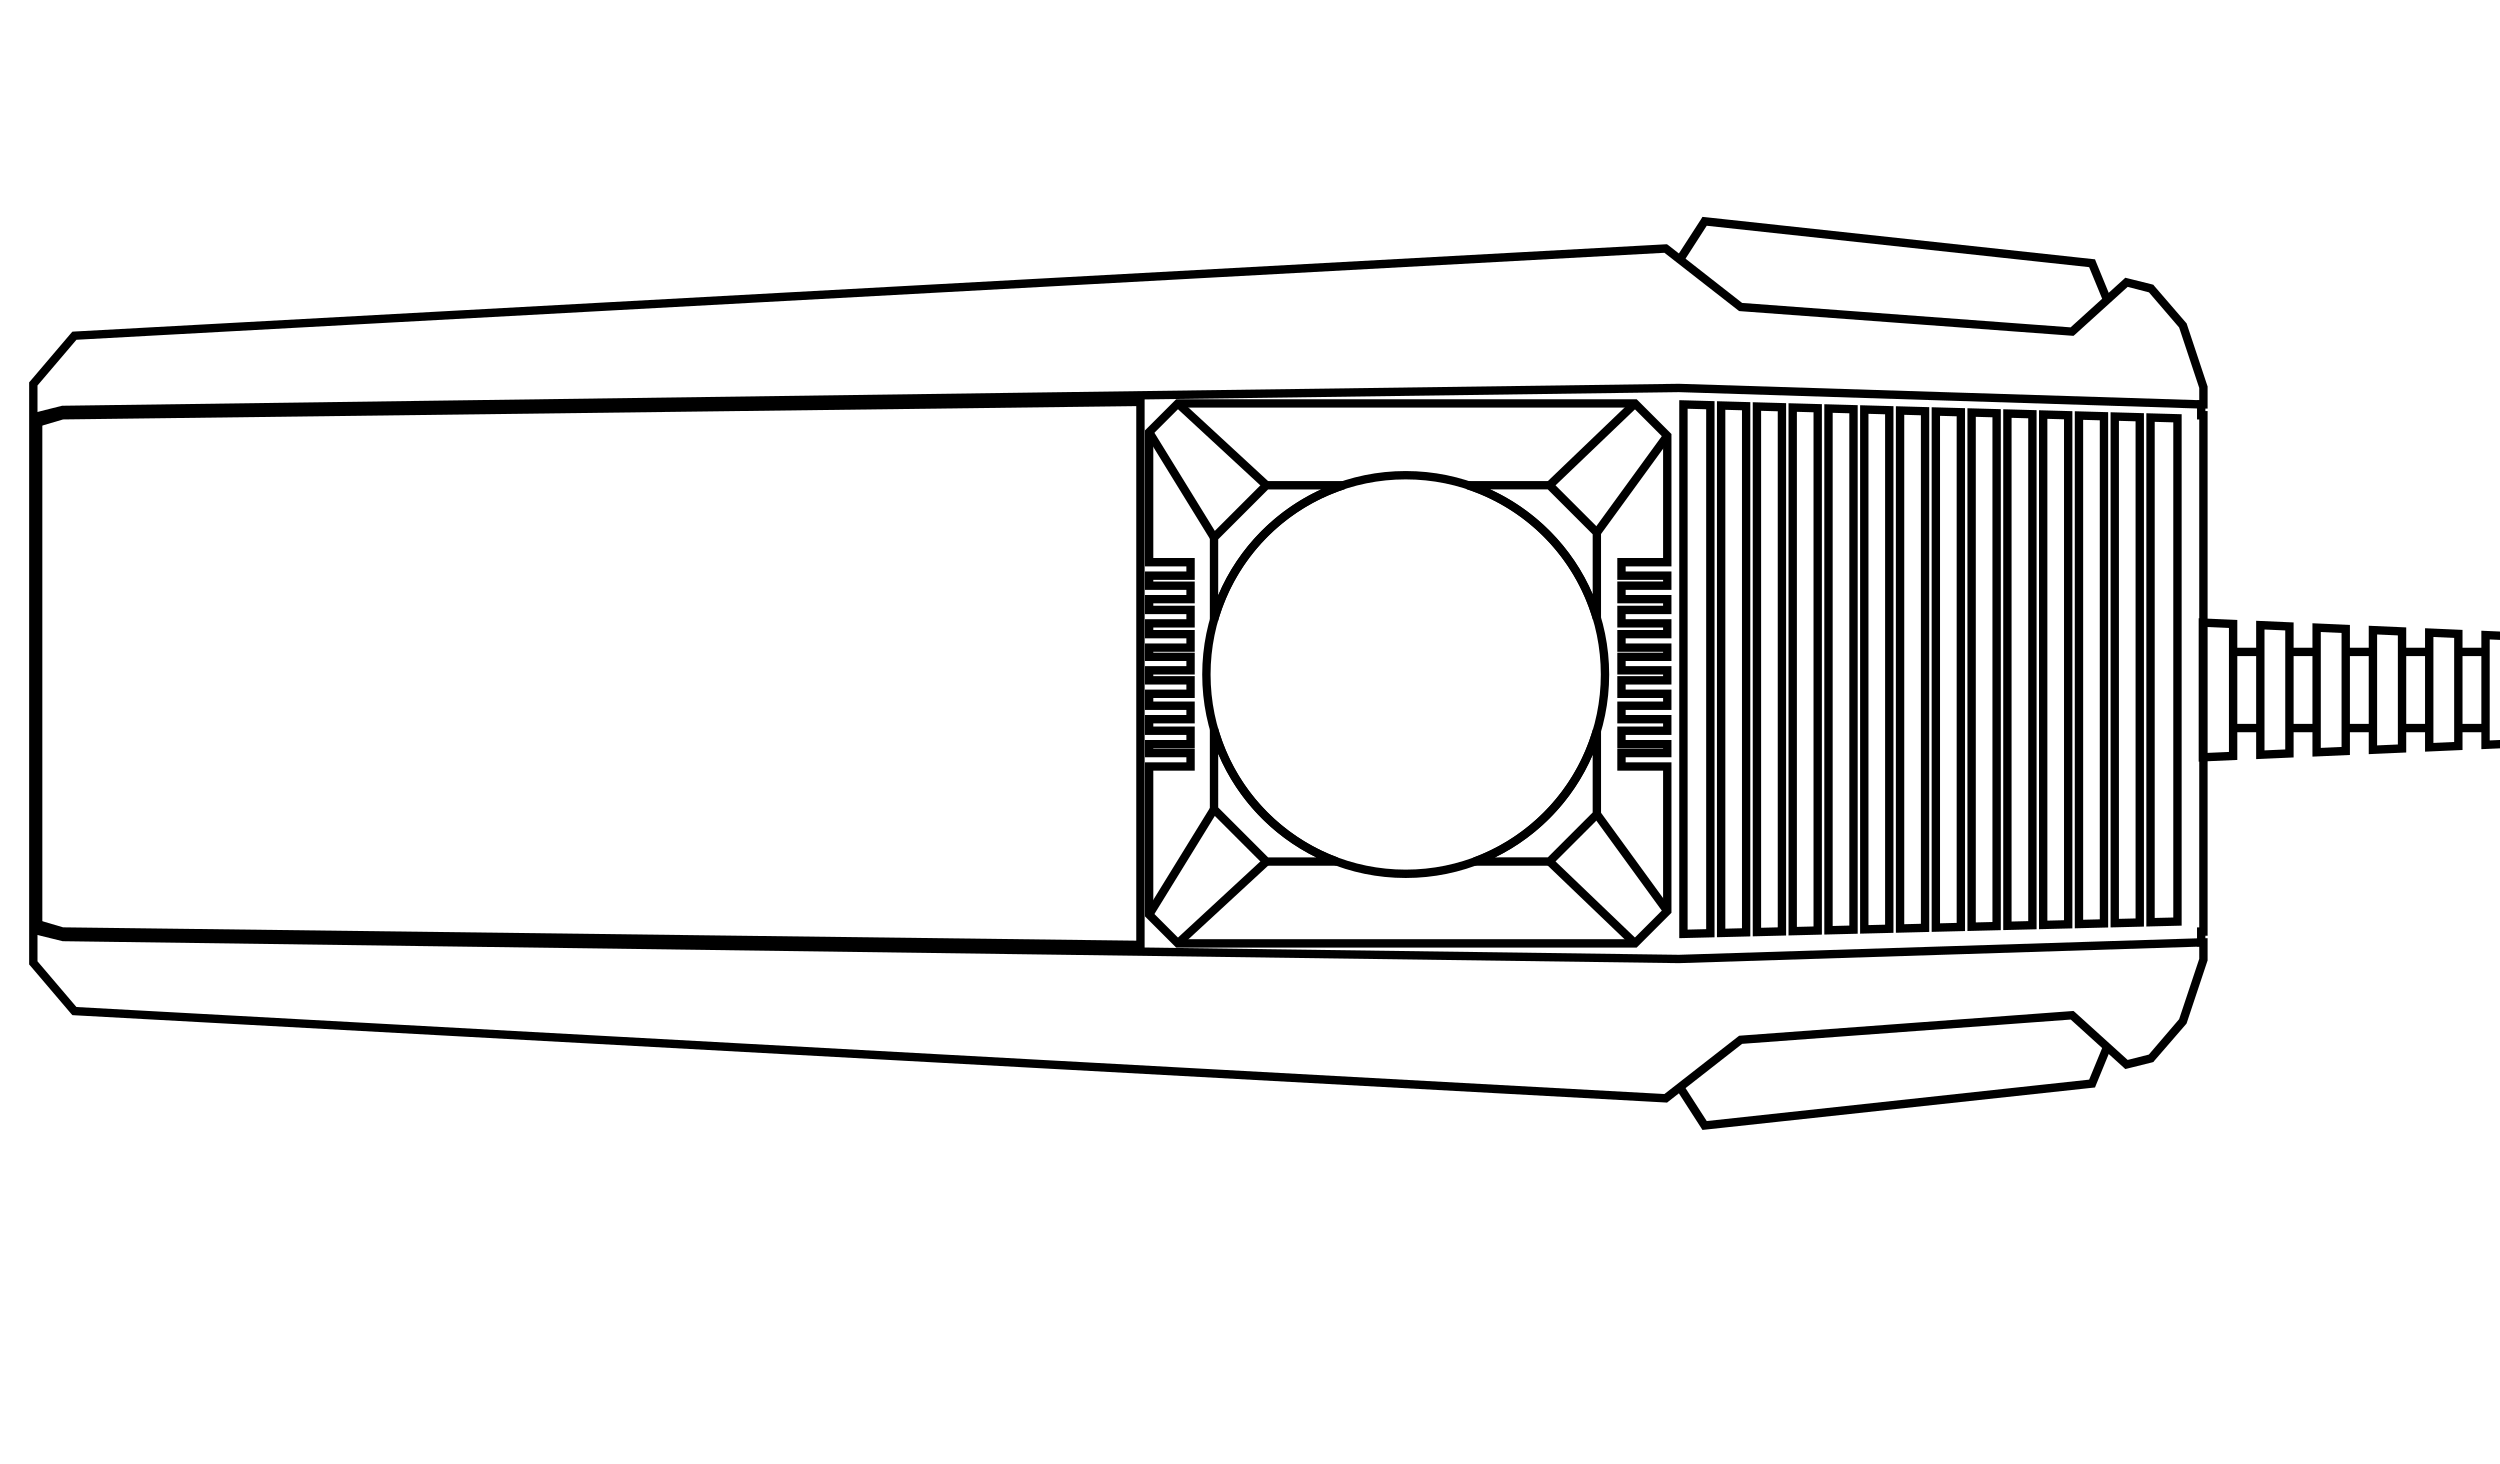 <?xml version="1.0" encoding="utf-8"?>
<!-- Generator: Adobe Illustrator 13.0.0, SVG Export Plug-In . SVG Version: 6.00 Build 14948)  -->
<!DOCTYPE svg>
<svg version="1.2" baseProfile="tiny"
	 id="Layer_3" xmlns:x="http://ns.adobe.com/Extensibility/1.0/" xmlns:i="http://ns.adobe.com/AdobeIllustrator/10.0/" xmlns:graph="http://ns.adobe.com/Graphs/1.0/" xmlns:rdf="http://www.w3.org/1999/02/22-rdf-syntax-ns#" xmlns:dc="http://purl.org/dc/elements/1.1/" xmlns:cc="http://creativecommons.org/ns#"
	 xmlns="http://www.w3.org/2000/svg" xmlns:xlink="http://www.w3.org/1999/xlink" xmlns:a="http://ns.adobe.com/AdobeSVGViewerExtensions/3.0/"
	 x="0px" y="0px" width="598.189px" height="350.26px" viewBox="0 0 598.189 350.26" xml:space="preserve">
<path id="polyline3" fill="#000000" d="M407.349,51.894l-0.313,0.531l-6,9.281l1.688,1.094l5.656-8.781l91.5,9.906l3.375,8.188
	l1.844-0.75l-3.594-8.75l-0.219-0.563l-0.594-0.063l-92.719-10.031L407.349,51.894z"/>
<path id="polygon5" fill="#000000" d="M398.505,58.456L17.723,79.331l-0.406,0.031l-0.281,0.313L7.223,91.206l-0.25,0.281v0.375
	v49.594V180.8v49.594v0.375l0.25,0.281l9.813,11.531l0.281,0.313l0.406,0.031L398.505,263.8l0.375,0.031l0.313-0.25l17.656-13.813
	l78.625-5.813l12.656,11.469l0.406,0.375l0.5-0.125l5.906-1.469l0.313-0.094l0.188-0.25l7.625-8.813l0.125-0.156l0.063-0.188
	l4.906-14.719l0.063-0.156v-0.188v-4.156v-1h-0.531v-0.594h0.531v-1V163.8v-5.344V99.362v-1h-0.531v-0.594h0.531v-1v-4.156v-0.156
	l-0.063-0.156l-4.906-14.75l-0.063-0.188l-0.125-0.125l-7.625-8.844l-0.188-0.25l-0.313-0.094l-5.906-1.469l-0.5-0.125l-0.406,0.375
	l-12.688,11.5l-78.594-5.844l-17.656-13.813l-0.313-0.219H398.505L398.505,58.456z M398.255,60.487l17.625,13.75l0.25,0.188
	l0.281,0.031l79.313,5.875l0.406,0.031l0.344-0.281l12.625-11.438l5.094,1.313l7.219,8.406l4.813,14.469v2.938h-0.531v1v2.594v1
	h0.531v58.094v5.344v58.094h-0.531v1v2.594v1h0.531v2.938l-4.813,14.438l-7.25,8.469l-5.063,1.281l-12.625-11.438l-0.344-0.281
	l-0.406,0.031l-79.313,5.875l-0.281,0.031l-0.25,0.188l-17.625,13.75L18.286,240.956l-9.313-10.938V180.8v-39.344V92.237
	L18.286,81.3L398.255,60.487z"/>
<path id="polyline7" fill="#000000" d="M503.255,250.144l-3.375,8.188l-91.5,9.906l-5.656-8.781l-1.688,1.094l6,9.313l0.313,0.5
	l0.625-0.063l92.719-10.031l0.594-0.063l0.219-0.563l3.594-8.75L503.255,250.144z"/>
<path id="polyline9" fill="#000000" d="M401.692,91.831l-386.594,5.25h-0.094h-0.125l-5.969,1.5l-0.781,0.188v0.781v41.5v40.156
	v41.5v0.813l0.781,0.188l5.969,1.469l0.125,0.031h0.094l386.594,5.25h0.031l125-3.969l-0.063-2l-124.938,3.969h-0.063l-386.438-5.25
	l-5.094-1.281v-40.719V141.05v-40.719l5.094-1.25l386.438-5.25h0.063l124.938,3.938l0.063-2l-125-3.938H401.692L401.692,91.831z"/>
<path id="polyline11" fill="#000000" d="M273.879,95.144l-1.031,0.031L15.067,98.362h-0.125l-0.125,0.031l-5.906,1.719l0.563,1.906
	l5.625-1.656h0.063l256.719-3.188v37.906v52.094v37.906l-256.719-3.188h-0.063l-5.625-1.656l-0.563,1.906l5.906,1.719l0.125,0.031
	h0.125l257.781,3.188l1.031,0.031v-1.031v-38.906v-52.094V96.175V95.144L273.879,95.144z"/>
<g id="g13">
	<path fill="#000000" d="M281.418,226.729l-7.46-7.463l0.002-32.573v-4.283l9.912-0.002v-1.219h-9.912v-4.119l9.912-0.002v-1.22
		h-9.912v-4.763h9.91v-1.222h-9.91v-4.853h9.912v-1.224h-9.912v-4.393h9.912v-1.224h-9.912v-4.208l9.91-0.002v-1.219h-9.91v-4.579
		h9.91v-1.222h-9.91v-4.578h9.91v-1.222h-9.91v-4.396h9.91v-1.222h-9.912v-32.532l7.46-7.458h110.2l8.32,8.316v31.674h-10.957v1.222
		h10.955v4.396h-10.955v1.222h10.955v4.578h-10.955v1.222h10.955v4.579h-10.955v1.221h10.955v4.208h-10.955v1.224h10.955v4.393
		h-10.955v1.224h10.955v4.853h-10.955v1.222h10.955v4.763l-10.955-0.002v1.224h10.955v4.119h-10.955v1.221h10.957v5.021v30.979
		l-8.32,8.32H281.418L281.418,226.729z M275.959,186.692v31.745l6.287,6.289H390.79l7.146-7.148V187.43v-3.021h-10.955v-4.222
		v-1.002h10.955v-0.116h-10.955v-5.223h10.957v-0.762h-10.957v-5.222h10.957v-0.853h-10.957v-5.224h10.957v-0.394h-10.957v-5.223
		h10.955v-0.208h-10.955v-5.221h10.955v-0.579h-10.955v-5.222l10.955-0.002v-0.577h-10.955v-5.221l10.957-0.002v-0.394h-10.957
		v-5.222h10.955v-28.844l-7.146-7.146H282.247l-6.289,6.287v29.704h9.912v5.222h-9.912v0.396h9.912v5.221h-9.912v0.579h9.912v5.222
		h-9.912v0.579h9.912v5.221h-9.912v0.208h9.912v5.223h-9.912v0.394h9.912v5.224h-9.912v0.853h9.912v5.222h-9.912v0.762h9.912v5.223
		h-9.912v0.116h9.912v5.224h-9.912L275.959,186.692L275.959,186.692z"/>
</g>
<g id="g17">
	<path fill="#000000" d="M401.804,95.75l8.444,0.234v128.288l-7.418,0.184l-0.025-0.999l0.025,0.999l-1.026,0.023V95.75
		L401.804,95.75z M403.806,222.431l4.44-0.109V97.929l-4.44-0.125V222.431L403.806,222.431z M410.827,96.003l7.982,0.222v127.833
		l-6.956,0.174l-0.025-0.999l0.025,0.999l-1.026,0.025V96.003L410.827,96.003z M412.829,222.207l3.982-0.1V98.17l-3.982-0.112
		V222.207L412.829,222.207z M419.388,96.242l7.985,0.222v127.38l-6.959,0.175l-0.025-0.998l0.025,0.998l-1.026,0.025V96.242
		L419.388,96.242z M421.39,221.993l3.983-0.101V98.411l-3.983-0.112V221.993L421.39,221.993z M427.951,96.482l7.982,0.222V223.63
		l-6.958,0.174l-0.023-0.999l0.023,0.999l-1.024,0.025V96.482L427.951,96.482z M429.951,221.78l3.982-0.099V98.651l-3.982-0.112
		V221.78L429.951,221.78z M436.513,96.721l7.986,0.224v126.472l-6.961,0.176l-0.025-1.001l0.025,1.001l-1.025,0.025V96.721
		L436.513,96.721z M438.514,221.566l3.983-0.101V98.89l-3.983-0.112V221.566L438.514,221.566z M445.075,96.962l7.984,0.224v126.018
		l-6.958,0.173l-0.025-0.999l0.025,0.999l-1.026,0.023V96.962L445.075,96.962z M447.077,221.352l3.98-0.099V99.131l-3.98-0.112
		V221.352L447.077,221.352z M453.637,97.203l7.984,0.222V222.99l-6.958,0.174l-0.025-0.999l0.025,0.999l-1.026,0.025V97.203
		L453.637,97.203z M455.639,221.139l3.982-0.1V99.369l-3.982-0.112V221.139L455.639,221.139z M462.199,97.443l7.984,0.222v125.112
		l-6.96,0.173l-0.023-0.999l0.023,0.999l-1.024,0.025V97.443L462.199,97.443z M464.199,220.927l3.985-0.101V99.61l-3.985-0.109
		V220.927L464.199,220.927z M470.759,97.682l7.984,0.222v124.66l-6.959,0.174l-0.024-0.999l0.024,0.999l-1.025,0.025V97.682
		L470.759,97.682z M472.761,220.714l3.982-0.099V99.849l-3.982-0.112V220.714L472.761,220.714z M479.323,97.921l7.984,0.224v124.206
		l-6.96,0.173l-0.025-0.998l0.025,0.998l-1.024,0.025V97.921L479.323,97.921z M481.321,220.498l3.984-0.099v-120.31l-3.984-0.112
		V220.498L481.321,220.498z M487.885,98.162l7.984,0.222v123.754l-6.96,0.173l-0.023-0.999l0.023,0.999l-1.024,0.023V98.162
		L487.885,98.162z M489.885,220.285l3.984-0.099V100.33l-3.984-0.112V220.285L489.885,220.285z M496.447,98.402l7.982,0.222v123.3
		l-6.958,0.174l-0.023-0.999l0.023,0.999l-1.024,0.025V98.402L496.447,98.402z M498.447,220.072l3.983-0.1V100.571l-3.983-0.112
		V220.072L498.447,220.072z M505.009,98.641l7.982,0.222v122.847l-6.958,0.175l-0.025-0.999l0.025,0.999l-1.024,0.023V98.641
		L505.009,98.641z M507.007,219.858l3.984-0.099V100.81l-3.984-0.112V219.858L507.007,219.858z M513.569,99.91v-1.029l8.447,0.234
		v122.369l-8.447,0.21V99.91L513.569,99.91z M515.569,219.644l4.445-0.107V101.063l-4.443-0.125L515.569,219.644L515.569,219.644z
		 M514.543,100.909l0.027-0.999L514.543,100.909L514.543,100.909z"/>
</g>
<path id="line21" fill="#000000" d="M390.505,95.8l-20.438,19.594l1.406,1.438l20.438-19.563L390.505,95.8z"/>
<path id="line23" fill="#000000" d="M282.504,95.8l-1.344,1.469l21.157,19.563l1.375-1.469L282.504,95.8z"/>
<path id="line25" fill="#000000" d="M302.317,205.425l-21.157,19.563l1.344,1.469l21.188-19.563L302.317,205.425z"/>
<path id="line27" fill="#000000" d="M371.474,205.425l-1.406,1.438l20.438,19.594l1.406-1.438L371.474,205.425z"/>
<path id="line29" fill="#000000" d="M398.13,103.675l-16.844,23.156l1.625,1.188l16.844-23.156L398.13,103.675z"/>
<path id="line31" fill="#000000" d="M275.817,102.894l-1.719,1.031l15.531,25.219l1.719-1.031L275.817,102.894z"/>
<path id="line33" fill="#000000" d="M289.629,193.112l-15.531,25.219l1.719,1.031l15.531-25.219L289.629,193.112z"/>
<path id="line35" fill="#000000" d="M382.911,194.237l-1.625,1.188l16.844,23.156l1.625-1.188L382.911,194.237z"/>
<path id="circle37" fill="#000000" d="M336.349,112.706c-26.879,0-48.688,21.809-48.688,48.688
	c0,26.878,21.809,48.688,48.688,48.688c26.877,0,48.688-21.81,48.688-48.688C385.036,134.515,363.226,112.706,336.349,112.706z
	 M336.349,114.706c25.797,0,46.688,20.89,46.688,46.688c0,25.797-20.891,46.688-46.688,46.688
	c-25.798,0-46.688-20.891-46.688-46.688C289.661,135.596,310.551,114.706,336.349,114.706z"/>
<g id="g39">
	<path fill="#000000" d="M352.864,207.148l-0.347-1.938c13.755-5.082,24.455-16.47,28.612-30.646l0,0l1.961,0.283v20.393
		l-11.911,11.909H352.864L352.864,207.148z M357.732,205.147l12.619-0.002l10.737-10.737v-13.829
		C376.492,191.3,368.165,200.034,357.732,205.147L357.732,205.147z M302.589,207.148l-13.103-13.109v-19.519l1.962-0.274
		c4.09,14.324,14.843,25.842,28.701,30.963l0,0l-0.348,1.938H302.589L302.589,207.148z M291.488,193.212l11.934,11.937h11.514
		c-10.504-5.149-18.873-13.971-23.449-24.794l0,0L291.488,193.212L291.488,193.212z M289.526,174.795l0.961-0.274L289.526,174.795
		L289.526,174.795z M289.486,148.29v-19.658v-0.415l13.104-13.107h18.825l0.313,1.95c-14.615,4.81-26.038,16.642-30.281,31.504l0,0
		L289.486,148.29L289.486,148.29z M291.486,142.458c4.747-11.226,13.578-20.294,24.639-25.348l0,0H303.42l-11.934,11.936V142.458
		L291.486,142.458z M350.938,117.06l0.313-1.95h19.515v0.999l-0.708,0.708l0.708-0.708v-0.999h0.413l11.909,11.909v20.948
		l-1.959,0.28C376.816,133.533,365.448,121.833,350.938,117.06L350.938,117.06z M381.09,142.236l-0.001-14.387l-10.737-10.74
		h-13.809C367.529,122.129,376.32,131.114,381.09,142.236L381.09,142.236z"/>
</g>
<path fill="#000000" d="M527.093,174.203"/>
<path id="line45" fill="#000000" d="M534.38,173.206v2h6.5v-2H534.38z"/>
<path id="line47" fill="#000000" d="M547.849,173.206v2h6.5v-2H547.849z"/>
<path id="line49" fill="#000000" d="M561.317,173.206v2h6.5v-2H561.317z"/>
<path id="line51" fill="#000000" d="M574.817,173.206v2h6.531v-2H574.817z"/>
<path id="line53" fill="#000000" d="M588.255,173.206v2h6.531v-2H588.255z"/>
<path id="line55" fill="#000000" d="M588.411,154.987v2h6.375v-2H588.411z"/>
<path id="line57" fill="#000000" d="M574.911,154.987v2h6.5v-2H574.911z"/>
<path id="line59" fill="#000000" d="M561.349,154.987v2h6.594v-2H561.349z"/>
<path id="line61" fill="#000000" d="M547.88,154.987v2h6.563v-2H547.88z"/>
<path id="line63" fill="#000000" d="M534.442,154.987v2h6.469v-2H534.442z"/>
<path fill="#000000" d="M527.093,155.976"/>
<g id="g67">
	<path fill="#000000" d="M526.091,147.933l9.241,0.405v33.498l-8.196,0.362l-0.043-1l0.043,1l-1.045,0.045V147.933L526.091,147.933z
		 M528.093,180.152l5.239-0.231v-29.668l-5.239-0.23V180.152L528.093,180.152z M539.841,148.539l8.964,0.396v32.303l-7.921,0.352
		l-0.043-0.997l0.043,0.997l-1.043,0.047V148.539L539.841,148.539z M541.839,179.546l4.966-0.22v-28.479l-4.966-0.22V179.546
		L541.839,179.546z M553.312,149.131l8.966,0.396v31.118l-7.923,0.352l-0.043-0.999l0.043,0.999l-1.043,0.045V149.131
		L553.312,149.131z M555.31,178.951l4.968-0.22v-27.289l-4.968-0.22V178.951L555.31,178.951z M566.782,149.728l8.968,0.395v29.93
		l-7.923,0.35l-0.043-0.997l0.043,0.997l-1.045,0.047V149.728L566.782,149.728z M568.784,178.356l4.966-0.218v-26.102l-4.966-0.22
		V178.356L568.784,178.356z M580.253,150.321l8.968,0.396v28.739l-7.923,0.352l-0.043-0.998l0.043,0.998l-1.045,0.047V150.321
		L580.253,150.321z M582.255,177.764l4.966-0.22V152.63l-4.966-0.22V177.764L582.255,177.764z M593.727,151.96v-1.045l9.489,0.418
		v27.508l-9.489,0.418V151.96L593.727,151.96z M595.726,177.168l5.488-0.24v-23.68l-5.488-0.242V177.168L595.726,177.168z
		 M594.682,152.96l0.045-1L594.682,152.96L594.682,152.96z"/>
</g>
</svg>
